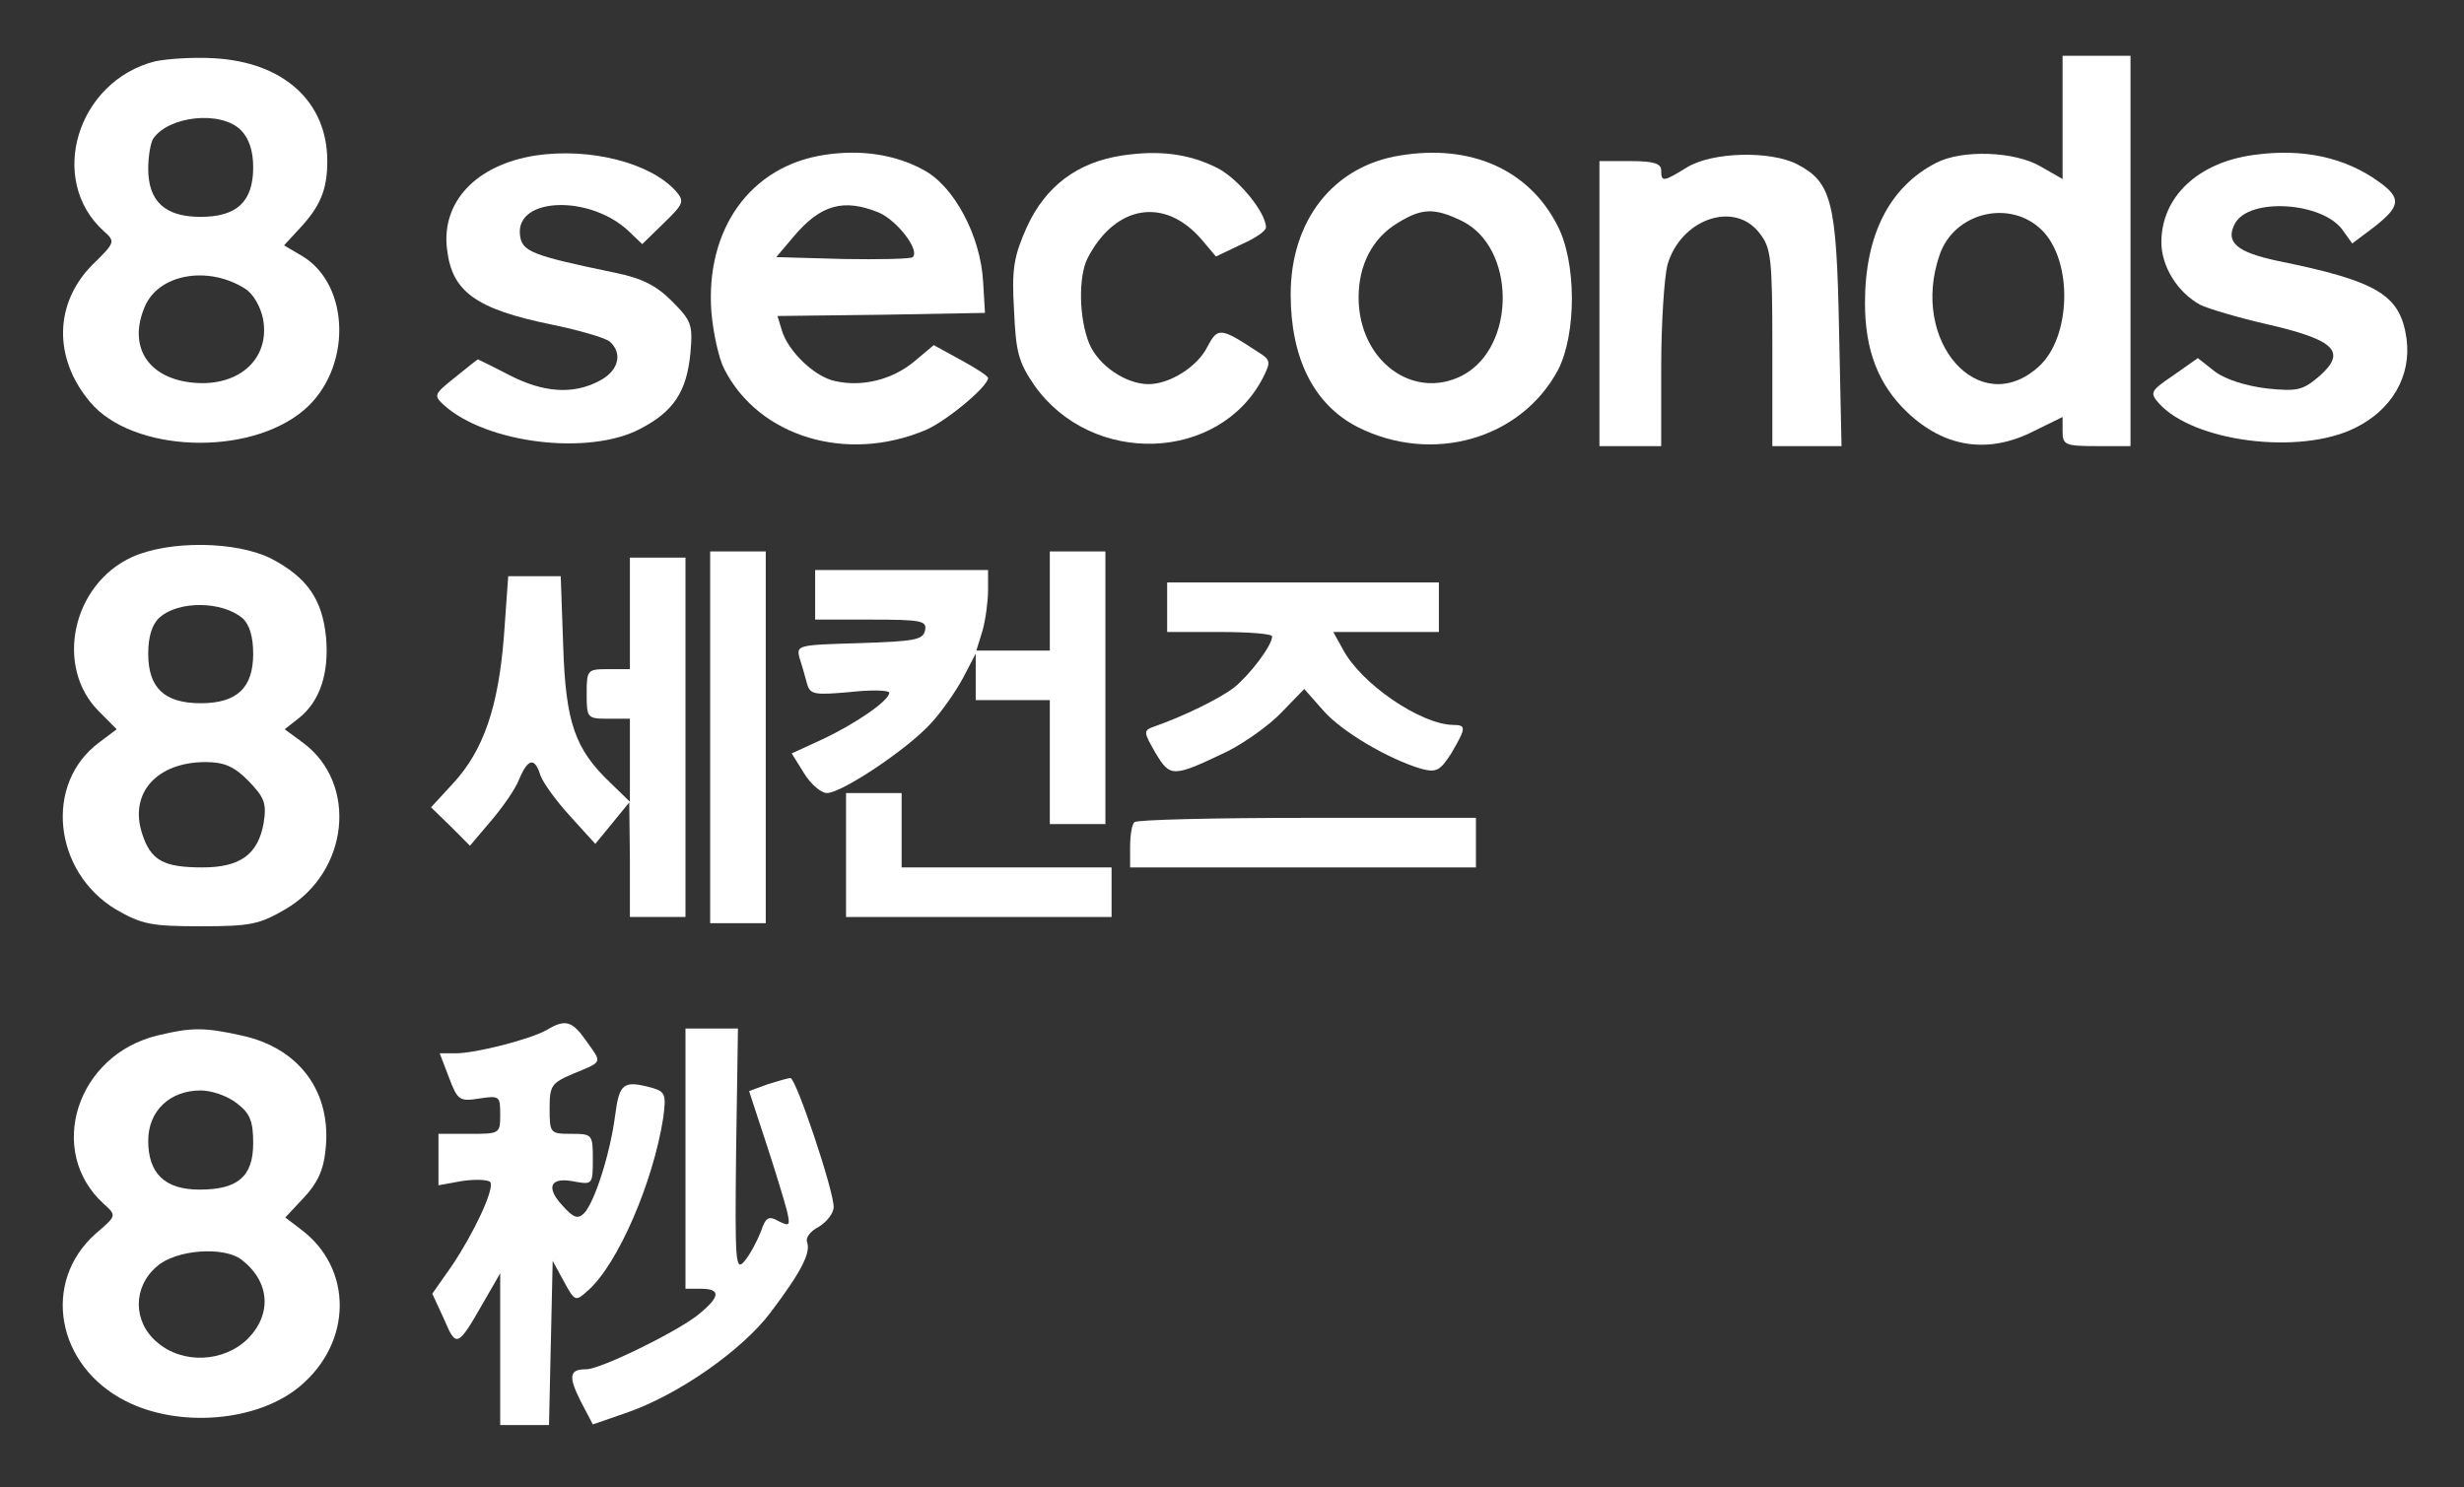 <svg width="111" height="67" viewBox="0 0 111 67" fill="none" xmlns="http://www.w3.org/2000/svg">
<rect x="0" y="0" width="111" height="67" fill="#333333" stroke="none"/>
<path d="M6.983 2.764C3.477 3.657 2.114 8.096 4.674 10.413C5.202 10.887 5.202 10.915 4.145 11.948C2.448 13.679 2.392 16.136 4.062 18.118C5.953 20.379 11.183 20.602 13.687 18.481C15.857 16.638 15.802 12.842 13.604 11.53L12.797 11.055L13.465 10.329C14.438 9.296 14.744 8.542 14.744 7.258C14.744 4.578 12.769 2.792 9.626 2.624C8.707 2.568 7.511 2.652 6.983 2.764ZM10.85 5.862C11.211 6.225 11.406 6.784 11.406 7.537C11.406 9.073 10.683 9.771 9.041 9.771C7.428 9.771 6.677 9.073 6.677 7.593C6.677 7.035 6.788 6.421 6.899 6.253C7.595 5.22 9.959 4.969 10.85 5.862ZM11.044 13.009C11.406 13.232 11.74 13.819 11.851 14.377C12.185 16.22 10.683 17.504 8.541 17.225C6.621 16.973 5.786 15.578 6.51 13.847C7.122 12.339 9.375 11.948 11.044 13.009Z" fill="white"/>
<path d="M92.917 5.304V8.068L91.944 7.51C90.775 6.812 88.383 6.728 87.214 7.342C85.1 8.431 84.015 10.608 84.015 13.651C84.015 15.801 84.627 17.336 85.907 18.565C87.604 20.184 89.579 20.463 91.61 19.43L92.917 18.788V19.43C92.917 20.044 93.028 20.1 94.447 20.1H95.977V11.306V2.512H94.447H92.917V5.304ZM91.999 10.385C93.39 11.781 93.307 15.215 91.832 16.527C89.162 18.927 86.018 15.382 87.381 11.474C88.049 9.547 90.58 8.961 91.999 10.385Z" fill="white"/>
<path d="M24.12 7.007C21.449 7.426 19.863 9.101 20.141 11.25C20.364 13.149 21.449 13.93 24.871 14.628C26.095 14.88 27.235 15.215 27.458 15.382C28.07 15.912 27.875 16.722 26.985 17.169C25.817 17.783 24.481 17.699 22.923 16.89C22.172 16.499 21.532 16.192 21.532 16.192C21.505 16.192 21.059 16.555 20.503 17.001C19.557 17.755 19.529 17.811 19.974 18.23C21.894 19.988 26.54 20.547 28.849 19.318C30.351 18.537 30.935 17.643 31.102 15.912C31.214 14.628 31.158 14.461 30.268 13.568C29.572 12.87 28.932 12.535 27.68 12.283C23.925 11.502 23.508 11.334 23.424 10.58C23.229 8.877 26.568 8.766 28.32 10.413L28.932 10.999L29.906 10.05C30.796 9.185 30.852 9.073 30.435 8.598C29.266 7.314 26.54 6.644 24.12 7.007Z" fill="white"/>
<path d="M37.139 6.979C33.801 7.482 31.77 10.329 32.048 14.07C32.132 15.019 32.382 16.164 32.632 16.638C34.19 19.681 38.141 20.882 41.702 19.374C42.62 18.983 44.511 17.42 44.511 17.029C44.511 16.945 43.955 16.582 43.287 16.22L42.063 15.55L41.201 16.275C40.199 17.113 38.836 17.448 37.612 17.169C36.694 16.973 35.498 15.829 35.22 14.88L35.025 14.238L39.699 14.182L44.372 14.098L44.289 12.702C44.178 10.636 42.981 8.375 41.59 7.649C40.31 6.951 38.753 6.728 37.139 6.979ZM39.587 9.575C40.422 9.938 41.451 11.278 41.117 11.585C41.034 11.669 39.615 11.697 37.974 11.669L34.969 11.585L35.748 10.664C36.972 9.213 38.002 8.933 39.587 9.575Z" fill="white"/>
<path d="M50.548 7.007C48.517 7.314 47.099 8.403 46.264 10.217C45.68 11.53 45.568 12.088 45.68 13.958C45.763 15.857 45.874 16.303 46.598 17.364C49.185 21.021 54.916 20.826 56.891 17.029C57.253 16.303 57.253 16.22 56.668 15.857C54.971 14.74 54.86 14.74 54.387 15.633C53.942 16.527 52.69 17.308 51.744 17.308C50.715 17.308 49.491 16.471 49.074 15.494C48.601 14.349 48.573 12.479 48.99 11.641C50.242 9.212 52.495 8.85 54.165 10.832L54.777 11.557L55.889 11.027C56.529 10.748 57.03 10.413 57.03 10.245C57.03 9.575 55.778 8.04 54.832 7.565C53.553 6.923 52.217 6.756 50.548 7.007Z" fill="white"/>
<path d="M63.067 7.007C60.062 7.482 58.143 9.938 58.143 13.26C58.143 16.164 59.2 18.23 61.147 19.235C64.514 20.938 68.52 19.793 70.189 16.666C71.023 15.047 71.023 11.809 70.161 10.162C68.881 7.649 66.266 6.477 63.067 7.007ZM65.821 9.938C68.297 11.111 68.325 15.633 65.877 16.918C63.651 18.062 61.203 16.247 61.203 13.4C61.203 11.92 61.843 10.72 62.956 10.05C64.041 9.38 64.597 9.352 65.821 9.938Z" fill="white"/>
<path d="M101.541 6.979C99.01 7.314 97.368 8.877 97.368 10.915C97.368 12.004 98.092 13.177 99.121 13.735C99.455 13.902 100.846 14.321 102.209 14.628C105.214 15.326 105.714 15.857 104.49 16.945C103.739 17.587 103.489 17.643 102.126 17.504C101.207 17.392 100.289 17.113 99.789 16.75L99.01 16.136L97.897 16.918C96.868 17.615 96.84 17.699 97.257 18.174C98.815 19.905 103.572 20.519 106.076 19.29C107.745 18.481 108.635 16.945 108.413 15.27C108.135 13.288 107.133 12.674 102.598 11.753C100.762 11.362 100.234 10.915 100.679 10.078C101.319 8.877 104.657 9.101 105.547 10.385L105.965 10.971L106.966 10.217C108.135 9.296 108.19 8.933 107.189 8.207C105.659 7.091 103.739 6.672 101.541 6.979Z" fill="white"/>
<path d="M76.003 7.537C74.918 8.207 74.835 8.207 74.835 7.677C74.835 7.37 74.501 7.258 73.444 7.258H72.053V13.679V20.1H73.444H74.835V16.527C74.835 14.572 74.974 12.507 75.113 11.948C75.697 9.882 78.117 9.017 79.258 10.497C79.786 11.167 79.842 11.613 79.842 15.661V20.1H81.4H82.958L82.847 14.852C82.735 9.073 82.513 8.207 80.955 7.398C79.759 6.784 77.144 6.84 76.003 7.537Z" fill="white"/>
<path d="M5.953 25.097C3.255 26.325 2.448 30.038 4.451 32.048L5.258 32.858L4.479 33.444C1.975 35.287 2.392 39.279 5.23 40.982C6.399 41.652 6.816 41.735 9.041 41.735C11.295 41.735 11.684 41.652 12.88 40.954C15.718 39.279 16.135 35.315 13.659 33.472L12.825 32.858L13.465 32.355C14.411 31.602 14.828 30.345 14.689 28.726C14.522 26.995 13.826 26.018 12.241 25.181C10.655 24.371 7.623 24.343 5.953 25.097ZM10.933 27.861C11.239 28.14 11.406 28.698 11.406 29.452C11.406 30.988 10.683 31.685 9.041 31.685C7.4 31.685 6.677 30.988 6.677 29.452C6.677 28.698 6.844 28.14 7.177 27.833C8.04 27.051 10.015 27.079 10.933 27.861ZM11.184 35.175C11.907 35.929 12.018 36.18 11.879 37.073C11.629 38.497 10.822 39.083 9.125 39.083C7.372 39.083 6.788 38.776 6.399 37.548C5.814 35.733 7.066 34.337 9.264 34.337C10.098 34.337 10.544 34.533 11.184 35.175Z" fill="white"/>
<path d="M31.992 33.221V41.596H33.244H34.496V33.221V24.846H33.244H31.992V33.221Z" fill="white"/>
<path d="M47.293 27.079V29.312H45.652H43.983L44.261 28.419C44.4 27.917 44.511 27.079 44.511 26.605V25.683H40.617H36.722V26.8V27.917H39.253C41.507 27.917 41.757 27.973 41.674 28.391C41.59 28.838 41.201 28.894 38.725 28.977C35.915 29.061 35.859 29.061 36.026 29.675C36.138 30.01 36.277 30.513 36.36 30.82C36.499 31.295 36.694 31.323 38.28 31.183C39.253 31.071 40.06 31.099 40.06 31.211C40.06 31.574 38.502 32.635 37 33.333L35.665 33.947L36.221 34.84C36.527 35.343 37 35.733 37.25 35.733C37.918 35.733 40.839 33.779 41.896 32.635C42.397 32.104 43.037 31.183 43.371 30.569L43.955 29.452V30.513V31.546H45.624H47.293V34.337V37.129H48.545H49.797V30.988V24.846H48.545H47.293V27.079Z" fill="white"/>
<path d="M28.376 27.637V30.15H27.402C26.456 30.15 26.429 30.178 26.429 31.267C26.429 32.355 26.456 32.383 27.402 32.383H28.376V34.254V36.124L27.514 35.287C25.9 33.751 25.483 32.579 25.371 29.089L25.26 25.962H24.064H22.895L22.701 28.67C22.45 31.853 21.783 33.807 20.419 35.287L19.418 36.375L20.308 37.241L21.171 38.106L22.116 36.99C22.645 36.375 23.229 35.538 23.396 35.091C23.786 34.17 24.092 34.114 24.342 34.924C24.453 35.259 25.065 36.096 25.677 36.766L26.818 38.023L27.597 37.073L28.348 36.152L28.376 38.72V41.317H29.628H30.88V33.221V25.125H29.628H28.376V27.637Z" fill="white"/>
<path d="M52.579 27.358V28.475H54.944C56.251 28.475 57.308 28.559 57.308 28.67C57.308 29.089 56.307 30.401 55.584 30.988C54.916 31.49 53.33 32.272 51.967 32.746C51.494 32.914 51.522 32.998 52.05 33.919C52.718 35.035 52.829 35.035 55.278 33.863C56.056 33.472 57.169 32.69 57.726 32.104L58.755 31.043L59.617 32.02C60.452 32.97 62.538 34.198 64.041 34.645C64.708 34.812 64.875 34.728 65.376 33.947C66.044 32.802 66.072 32.663 65.459 32.663C63.985 32.635 61.286 30.792 60.48 29.229L60.062 28.475H62.455H64.82V27.358V26.242H58.699H52.579V27.358Z" fill="white"/>
<path d="M38.113 38.525V41.317H44.094H50.075V40.2V39.083H45.346H40.617V37.408V35.733H39.365H38.113V38.525Z" fill="white"/>
<path d="M51.105 37.045C50.993 37.129 50.91 37.632 50.91 38.162V39.083H58.699H66.489V37.967V36.85H58.894C54.693 36.85 51.188 36.934 51.105 37.045Z" fill="white"/>
<path d="M24.648 46.398C23.925 46.816 21.449 47.458 20.531 47.458H19.808L20.225 48.547C20.614 49.58 20.698 49.636 21.588 49.496C22.506 49.357 22.534 49.385 22.534 50.222C22.534 51.087 22.506 51.087 21.143 51.087H19.752V52.232V53.405L20.837 53.209C21.449 53.125 22.005 53.153 22.089 53.265C22.284 53.572 21.338 55.582 20.336 57.062L19.474 58.29L20.002 59.435C20.559 60.747 20.614 60.719 21.811 58.625L22.534 57.369V60.775V64.208H23.647H24.732L24.815 60.495L24.898 56.81L25.399 57.732C25.9 58.653 25.928 58.653 26.484 58.15C27.847 56.95 29.433 53.237 29.878 50.362C30.017 49.329 29.962 49.189 29.405 49.022C28.07 48.659 27.903 48.798 27.708 50.278C27.486 51.981 26.79 54.158 26.317 54.661C26.039 54.94 25.844 54.884 25.344 54.326C24.565 53.488 24.787 53.014 25.872 53.237C26.679 53.377 26.707 53.377 26.707 52.232C26.707 51.115 26.679 51.087 25.733 51.087C24.787 51.087 24.759 51.06 24.759 49.943C24.759 48.91 24.843 48.798 25.817 48.38C27.18 47.821 27.124 47.905 26.429 46.928C25.789 46.007 25.483 45.895 24.648 46.398Z" fill="white"/>
<path d="M7.122 46.649C3.45 47.514 2.059 51.869 4.674 54.242C5.258 54.773 5.258 54.773 4.312 55.582C1.864 57.76 2.532 61.528 5.647 63.12C8.04 64.348 11.573 64.069 13.492 62.477C15.885 60.495 15.913 57.145 13.548 55.387L12.853 54.856L13.687 53.963C14.271 53.349 14.577 52.735 14.661 51.841C14.967 49.217 13.492 47.207 10.85 46.649C9.208 46.286 8.624 46.286 7.122 46.649ZM10.683 49.72C11.267 50.166 11.406 50.529 11.406 51.506C11.406 53.014 10.71 53.6 8.986 53.6C7.428 53.6 6.677 52.874 6.677 51.395C6.677 50.055 7.65 49.133 9.041 49.133C9.542 49.133 10.265 49.385 10.683 49.72ZM10.877 56.755C12.157 57.732 12.268 59.211 11.156 60.328C10.071 61.389 8.207 61.472 7.066 60.468C5.981 59.546 5.981 57.983 7.066 57.062C7.901 56.308 10.071 56.14 10.877 56.755Z" fill="white"/>
<path d="M30.88 52.204V58.067H31.575C32.521 58.067 32.438 58.458 31.38 59.295C30.296 60.105 27.041 61.696 26.401 61.696C25.65 61.696 25.594 62.003 26.15 63.12L26.707 64.18L28.237 63.65C30.574 62.84 33.439 60.83 34.719 59.127C36.11 57.285 36.527 56.447 36.36 55.973C36.277 55.778 36.499 55.47 36.889 55.275C37.25 55.052 37.556 54.661 37.556 54.382C37.556 53.628 35.859 48.575 35.609 48.575C35.498 48.575 35.025 48.715 34.58 48.854L33.745 49.161L34.496 51.45C34.913 52.707 35.331 54.102 35.442 54.521C35.609 55.219 35.581 55.275 35.08 55.024C34.635 54.773 34.496 54.828 34.274 55.498C34.107 55.917 33.801 56.503 33.55 56.81C33.133 57.313 33.105 56.95 33.161 51.841L33.244 46.342H32.076H30.88V52.204Z" fill="white"/>
</svg>
